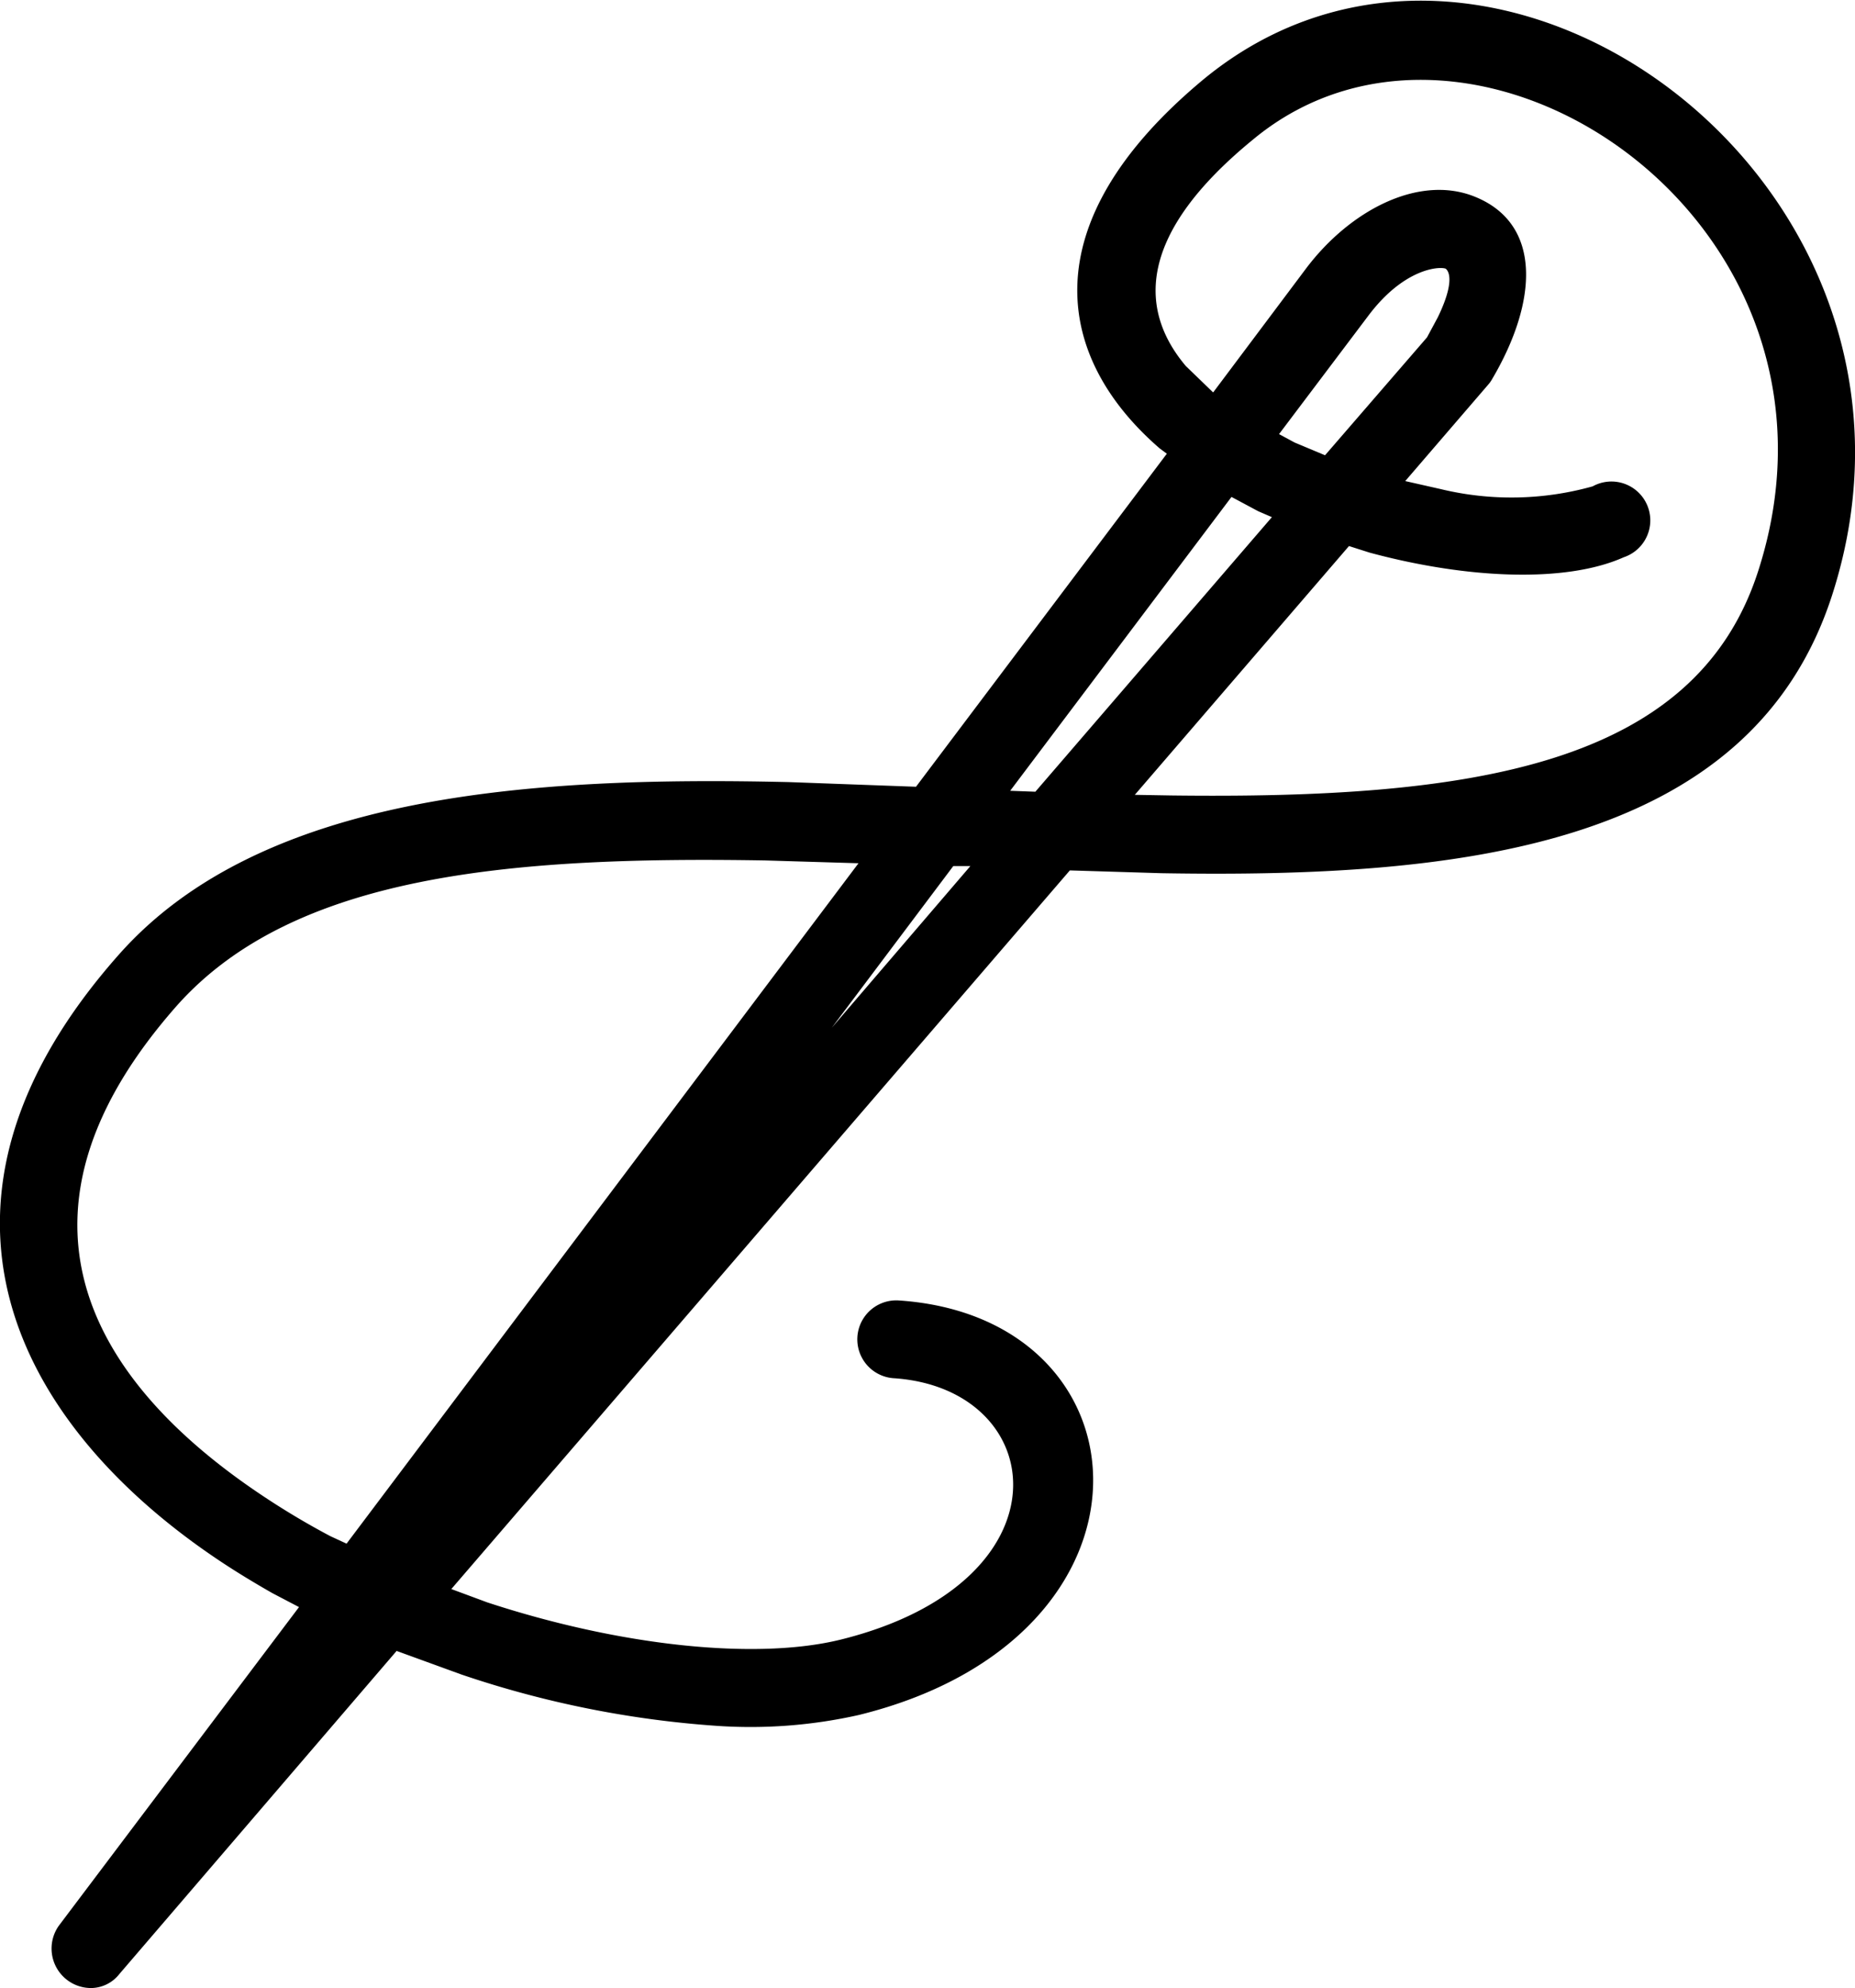 <svg id="Layer_1" data-name="Layer 1" xmlns="http://www.w3.org/2000/svg" viewBox="0 0 59.68 63.93"><path d="M9.81,68.08a1.27,1.27,0,0,1-1.07-2l7.73-10.25-.86-.45c-.63-.36-1.24-.73-1.83-1.13C7.32,49.88,3.6,42.81,10.69,34.83c4.58-5.15,13.22-5.72,21.53-5.53l4.1.15,8.07-10.71-.23-.17c-3.33-2.88-4.2-7.2,1.4-11.86C54.9-1,70.06,10.1,65.79,23.3c-2.64,8.16-12.1,9.09-21.58,8.93l-2.94-.09L21.37,55.25l1.16.43c4.3,1.41,8.64,1.86,11.35,1.2,7.5-1.85,6.75-8.08,1.72-8.41a1.25,1.25,0,0,1,.17-2.5c8.22.55,8.87,10.83-1.29,13.33a15.89,15.89,0,0,1-4.56.35A32.5,32.5,0,0,1,21.7,58l-2.09-.76L10.69,67.63A1.17,1.17,0,0,1,9.81,68.08ZM18,53.79,34.47,31.91l-3-.09c-8.29-.14-15.2.48-18.93,4.67C6.79,43,9.47,48.32,15.18,52.17a25,25,0,0,0,2.3,1.38ZM33.61,37.2,38.07,32l-.55,0Zm10.92-7.47c9.65.12,16.85-.93,18.88-7.2C67.05,11.29,54.26,2.74,47.16,8.64c-3.67,3-3.72,5.43-2.16,7.28l.88.85,3-4c1.41-1.86,3.6-3,5.38-2.31,2.21.86,2.08,3.37.59,5.89a1,1,0,0,1-.13.18l-2.66,3.09,1.15.26a9.69,9.69,0,0,0,4.88-.09,1.25,1.25,0,1,1,1,2.28c-1.88.84-5.07.69-8.18-.15l-.66-.21-6.89,8Zm-4.37-.12,7.61-8.83-.44-.19-.86-.46-7.12,9.45Zm9.32-10.82L52.76,15l.35-.65c.73-1.51.14-1.6.25-1.56-.22-.08-1.34,0-2.47,1.49L48,18.11l.5.27Z" transform="translate(-6.85 -4.15)"/></svg>